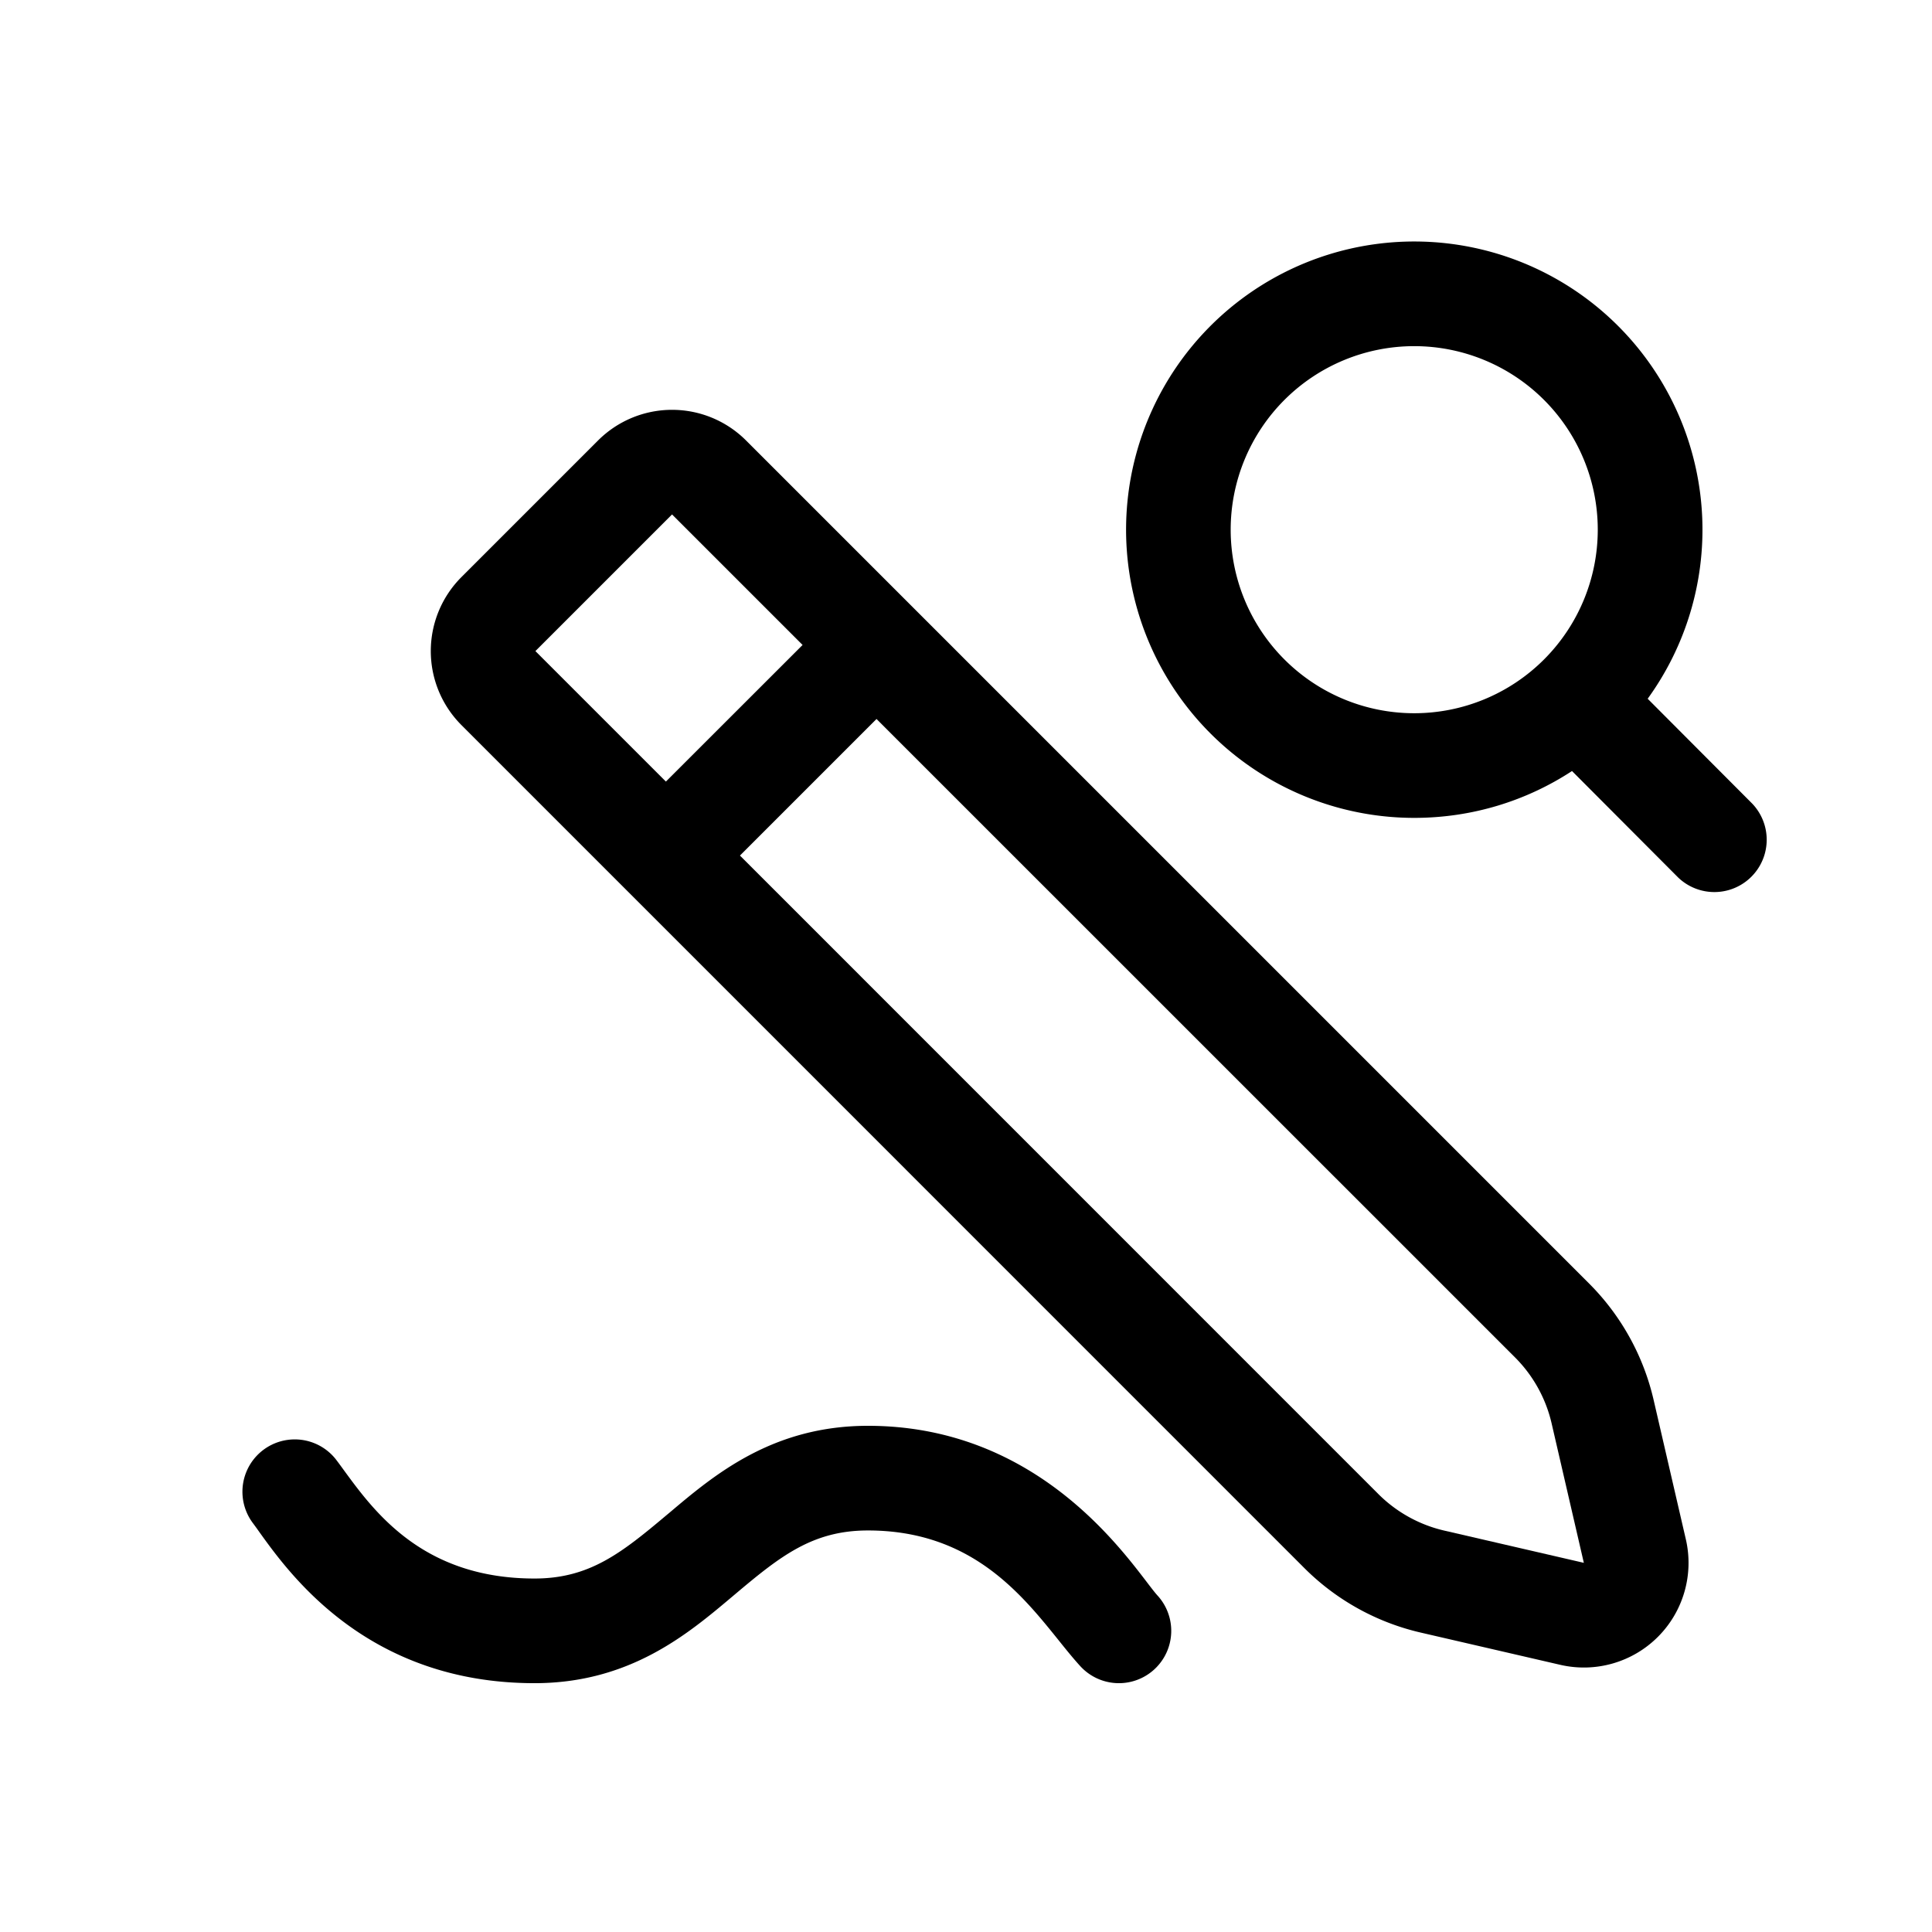 <svg xmlns="http://www.w3.org/2000/svg" viewBox="0 0 24 24">
  <defs/>
  <path fill-rule="evenodd" d="M17.568 10.16c.723 0 1.396-.213 1.96-.582l1.319 1.323a.65.65 0 00.92-.918L20.468 8.68a3.58 3.58 0 10-2.9 1.48zm0-1.3a2.28 2.28 0 100-4.56 2.28 2.28 0 000 4.56zM9.268 5.472a1.3 1.3 0 00-1.839 0L5.732 7.169a1.3 1.3 0 000 1.838L16.204 19.48a3 3 0 001.447.801l1.731.4a1.3 1.3 0 001.56-1.56l-.4-1.73a3 3 0 00-.802-1.447L9.268 5.472zm-.92.919L6.651 8.088l1.621 1.621L9.97 8.012 8.348 6.39zm2.54 2.54l7.933 7.932a1.7 1.7 0 01.454.82l.4 1.731-1.732-.4a1.7 1.7 0 01-.82-.454l-7.931-7.932 1.697-1.697z"/>
  <path d="M9.095 19.835c-.553.466-1.274 1.074-2.455 1.074-2.071 0-3.038-1.348-3.42-1.88a5.492 5.492 0 00-.087-.12.65.65 0 011.034-.787c.034.044.069.092.106.143.38.519.983 1.344 2.367 1.344.683 0 1.08-.316 1.649-.795l.029-.024c.554-.468 1.277-1.078 2.464-1.078 1.98 0 3.049 1.398 3.461 1.937.058.076.103.135.135.17a.65.65 0 11-.957.88c-.086-.094-.176-.205-.272-.325-.469-.583-1.095-1.362-2.367-1.362-.688 0-1.088.318-1.655.796l-.032.027z"/>
</svg>
